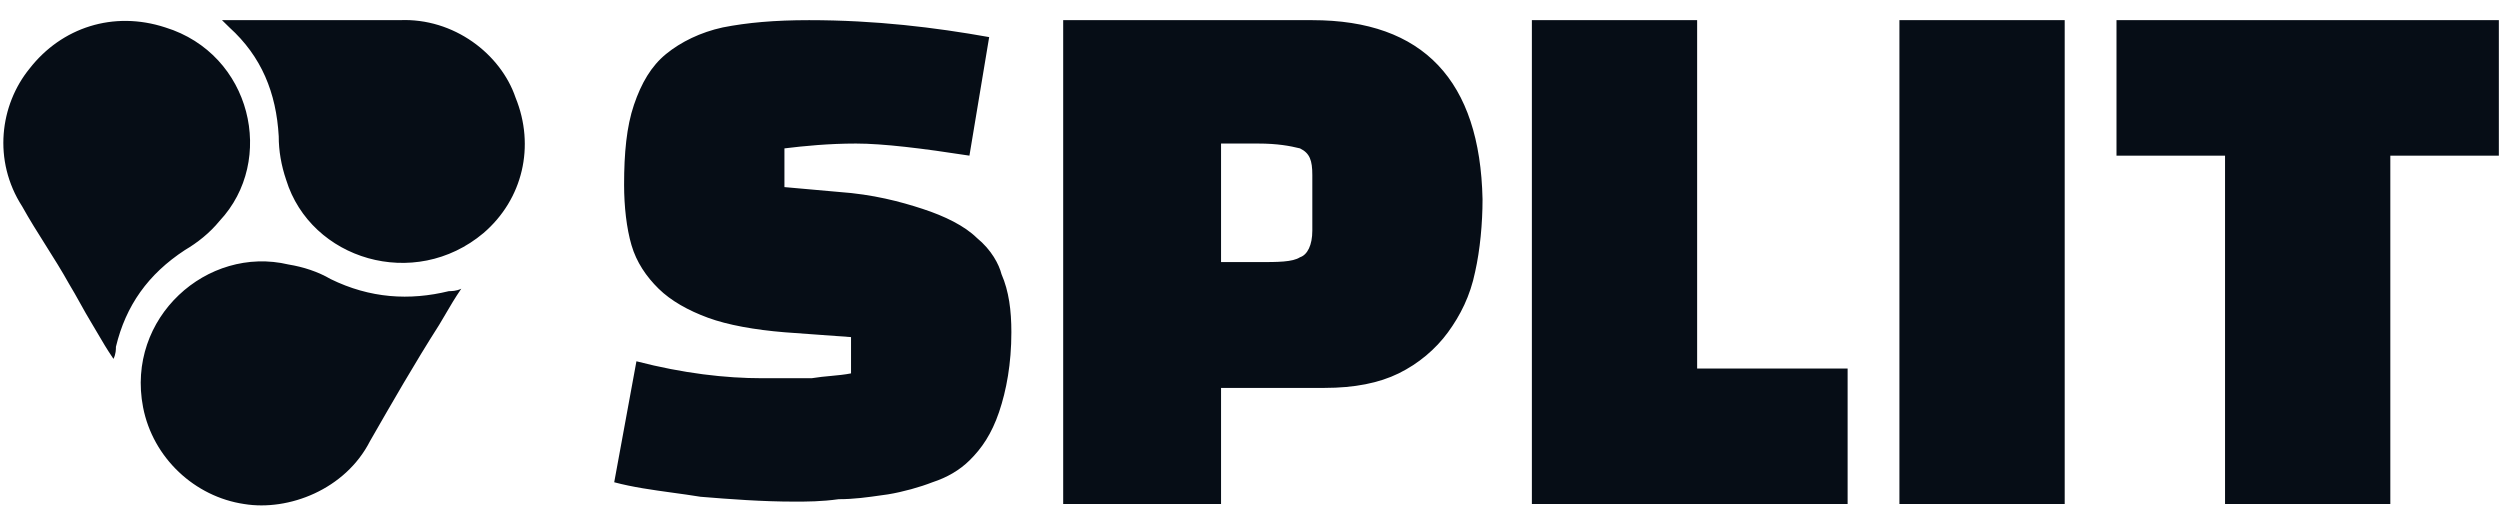 <svg fill="none" height="26" viewBox="0 0 124 26" width="124" xmlns="http://www.w3.org/2000/svg">
  <path
    clipRule="evenodd"
    d="M16.395 1H19.821C22.512 0.88 24.837 2.68 25.571 4.84C26.55 7.24 25.938 9.88 23.981 11.56C20.555 14.44 15.416 12.88 14.193 8.92C13.948 8.2 13.825 7.48 13.825 6.76C13.703 4.6 12.969 2.8 11.378 1.36L11.256 1.24L11.011 1H13.091H16.395ZM10.889 10.96C10.399 11.56 9.788 12.04 9.176 12.4C7.341 13.6 6.24 15.16 5.75 17.2C5.75 17.32 5.75 17.56 5.628 17.8C5.301 17.32 5.084 16.947 4.866 16.573C4.758 16.387 4.649 16.2 4.527 16C4.343 15.7 4.16 15.37 3.976 15.04C3.792 14.71 3.609 14.38 3.425 14.08C3.058 13.42 2.661 12.79 2.263 12.16C1.865 11.53 1.468 10.9 1.101 10.24C-0.368 7.96 -0 5.2 1.468 3.4C3.058 1.36 5.628 0.52 8.197 1.36C12.479 2.68 13.703 7.96 10.889 10.96ZM48.451 11.8C47.84 11.2 46.861 10.72 45.76 10.36C44.658 10 43.312 9.64 41.599 9.52L38.908 9.28V7.36C39.887 7.24 41.11 7.12 42.456 7.12C43.802 7.12 45.76 7.36 48.084 7.72L49.063 1.84C46.371 1.36 43.435 1 40.131 1C38.418 1 37.072 1.12 35.849 1.36C34.748 1.6 33.769 2.08 33.035 2.68C32.301 3.28 31.811 4.12 31.444 5.2C31.077 6.28 30.955 7.6 30.955 9.16C30.955 10.24 31.077 11.32 31.322 12.16C31.567 13 32.056 13.72 32.668 14.32C33.279 14.92 34.136 15.4 35.115 15.76C36.094 16.12 37.44 16.36 38.908 16.48L42.211 16.72V18.52C41.89 18.583 41.569 18.613 41.23 18.645L41.23 18.645C40.923 18.673 40.602 18.703 40.254 18.76H37.807C35.971 18.76 33.891 18.52 31.567 17.92L30.465 23.92C31.383 24.165 32.357 24.299 33.349 24.436L33.349 24.436C33.813 24.499 34.28 24.564 34.748 24.64C36.216 24.76 37.807 24.88 39.397 24.88C40.009 24.88 40.743 24.88 41.599 24.76C42.36 24.76 43.023 24.666 43.762 24.56C43.855 24.547 43.95 24.534 44.047 24.52C44.781 24.4 45.637 24.16 46.249 23.92C46.983 23.68 47.595 23.32 48.084 22.84C48.696 22.24 49.185 21.52 49.553 20.44C49.919 19.36 50.164 18.04 50.164 16.48C50.164 15.4 50.042 14.44 49.675 13.6C49.553 13.12 49.185 12.4 48.451 11.8ZM14.315 13.12C15.049 13.24 15.783 13.48 16.395 13.84C18.352 14.8 20.31 14.92 22.268 14.44C22.39 14.44 22.635 14.44 22.88 14.32C22.553 14.8 22.336 15.173 22.118 15.546L22.118 15.547C22.009 15.733 21.901 15.92 21.778 16.12C20.555 18.04 19.454 19.96 18.352 21.88C17.129 24.28 14.315 25.36 12.113 25C9.665 24.64 7.585 22.72 7.096 20.2C6.24 15.76 10.277 12.16 14.315 13.12ZM104.978 1V7.72H110.362V25H118.56V7.72H123.943V1H104.978ZM102.409 25H94.211V1H102.409V25ZM84.178 1H75.981V25H91.642V18.28H84.178V1ZM52.734 1H65.091C70.597 1 73.411 4 73.534 9.88C73.534 11.08 73.411 12.4 73.167 13.48C72.922 14.68 72.433 15.64 71.821 16.48C71.209 17.32 70.353 18.04 69.374 18.52C68.395 19 67.171 19.24 65.703 19.24H60.564V25H52.734V1ZM64.48 12.76C64.847 12.64 65.091 12.16 65.091 11.44V8.68C65.091 7.96 64.969 7.6 64.48 7.36C63.99 7.24 63.378 7.12 62.4 7.12H60.564V13H62.4C63.378 13 64.112 13 64.48 12.76Z"
    fill="#060D16"
    fillRule="evenodd"
  />
</svg>